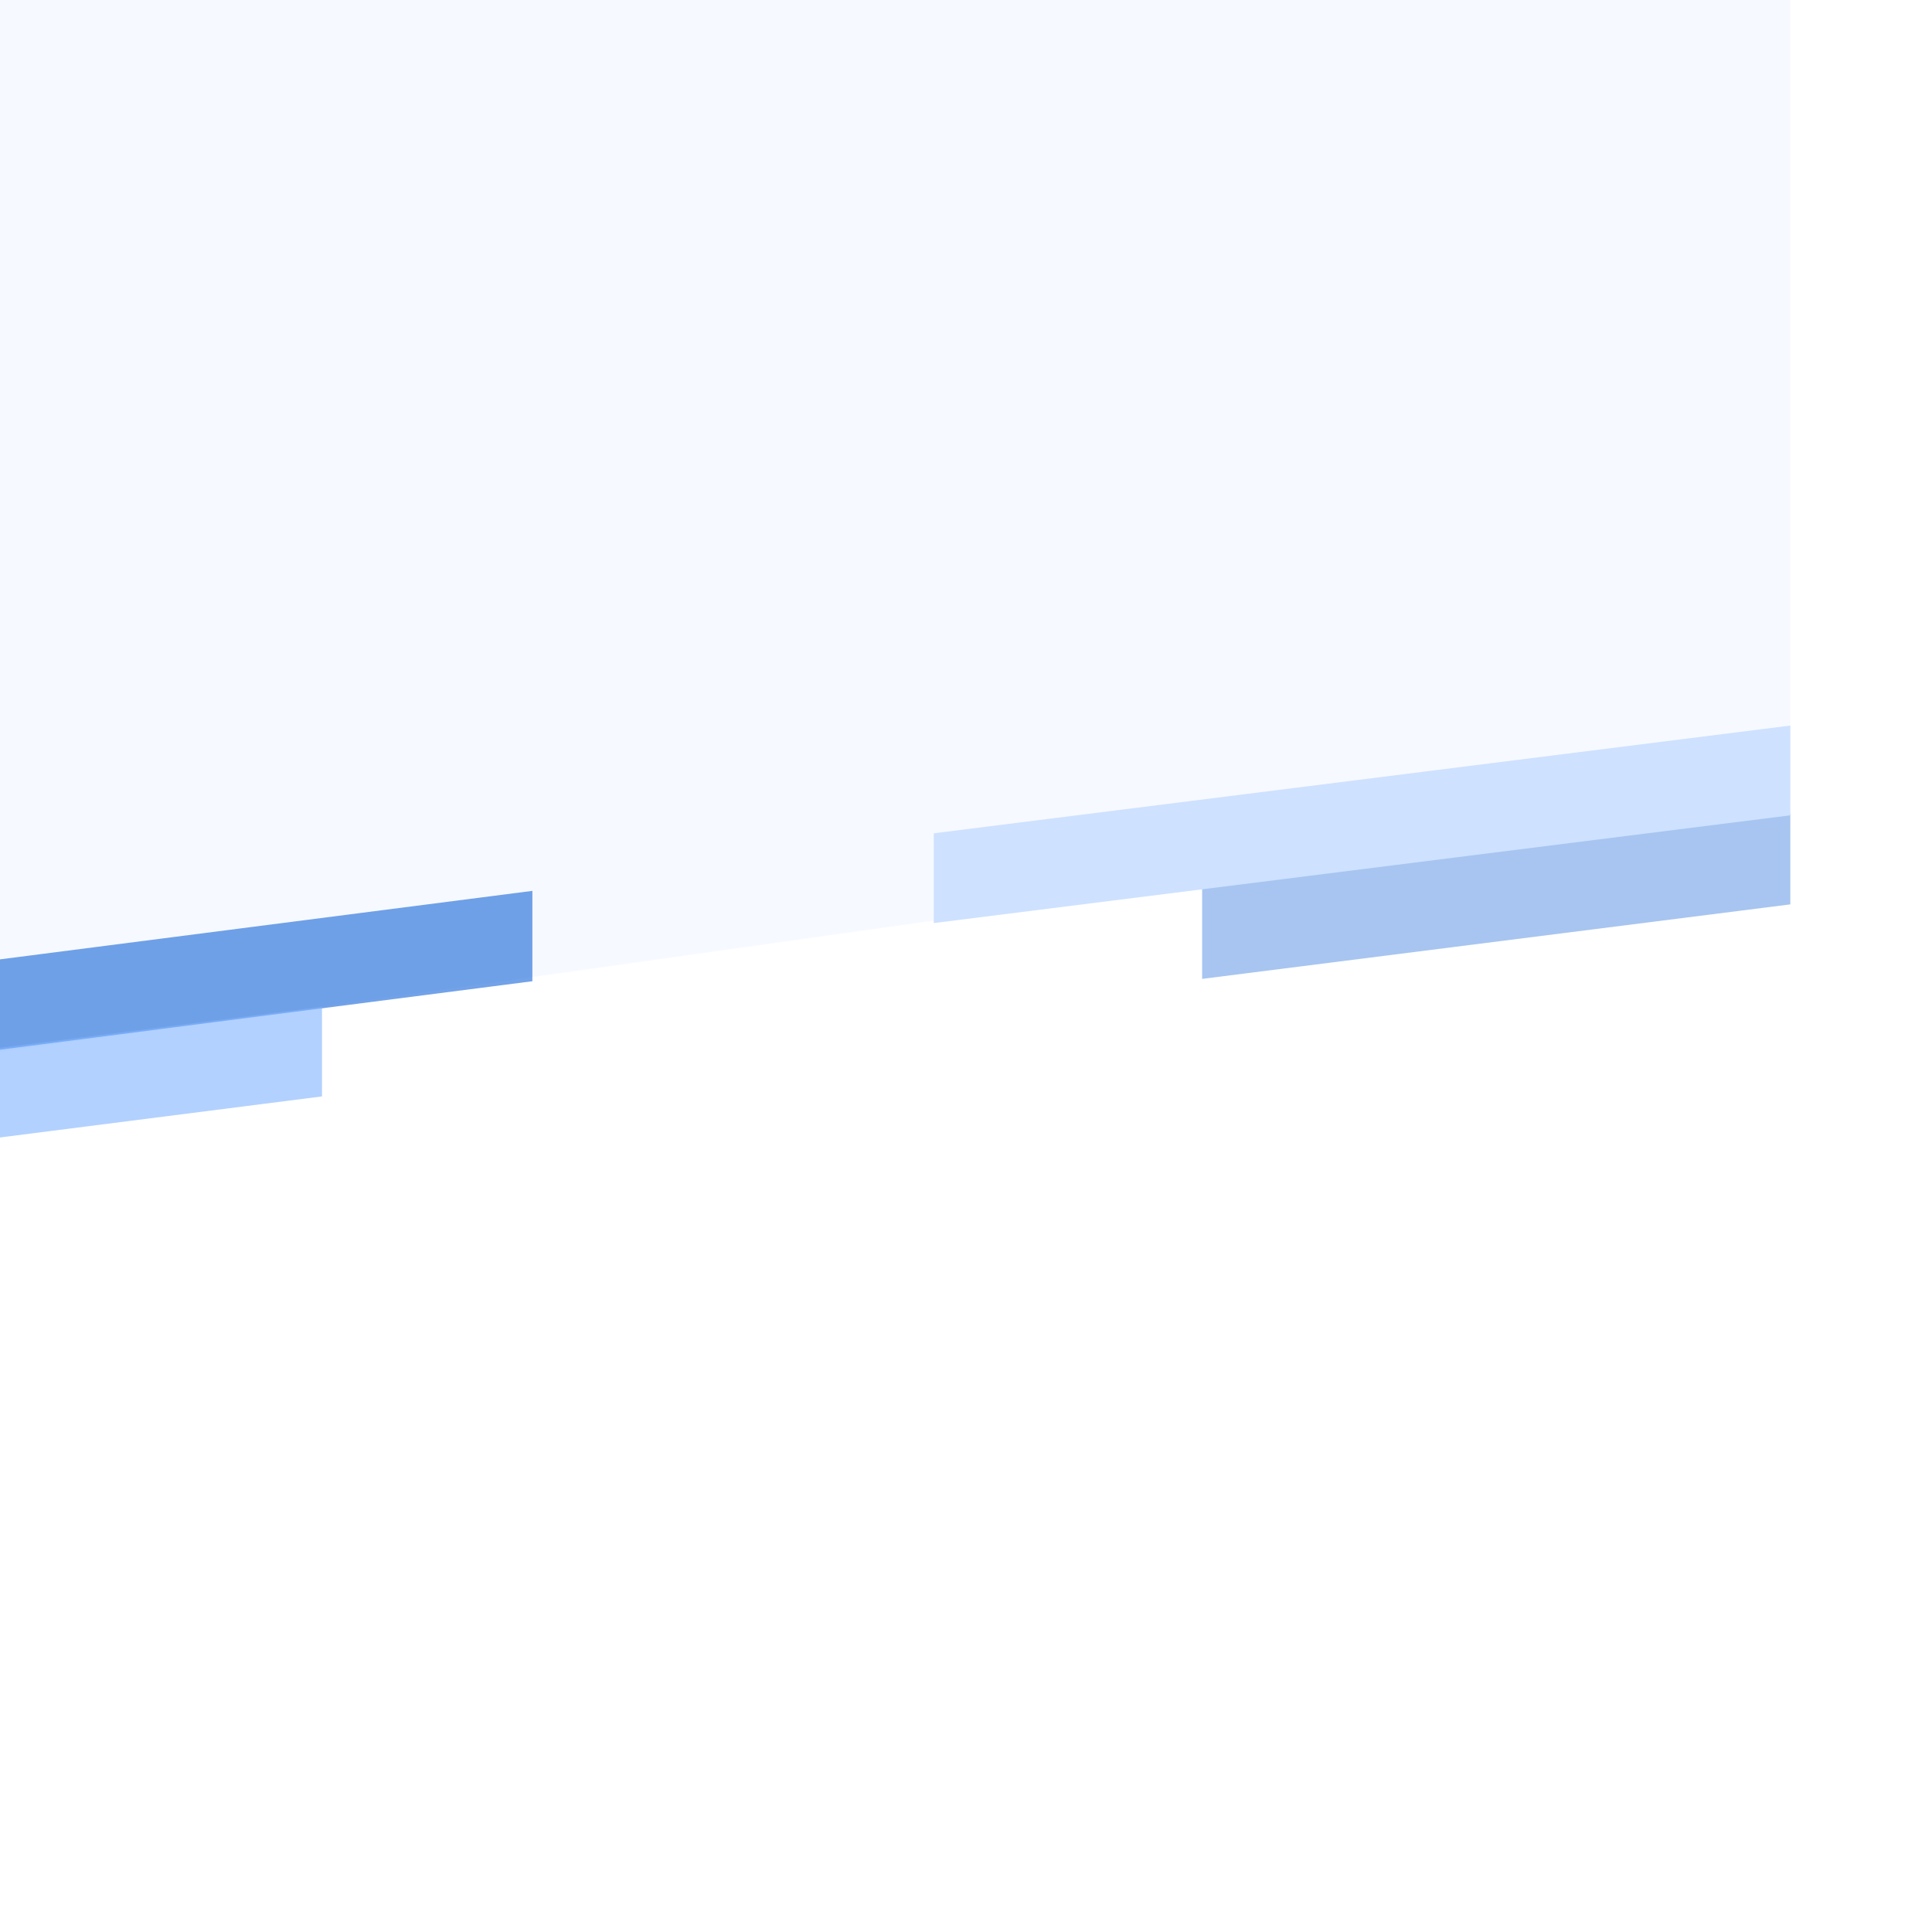 <svg width="900" height="900" viewBox="0 0 900 900" fill="none" xmlns="http://www.w3.org/2000/svg">
<g filter="url(#filter0_b)">
<path d="M0 0H834V372.713L0 490V0Z" fill="#F2F7FF" fill-opacity="0.7"/>
</g>
<path d="M560 413.706L834 379V421.294L560 456V413.706Z" fill="#A7C5F0"/>
<path d="M435 388.184L834 338V379.816L435 430V388.184Z" fill="#CEE1FF"/>
<path d="M0 446.903L248 415V457.097L0 489V446.903Z" fill="#1565D8" fill-opacity="0.6"/>
<path d="M-1 488.251L150 469V510.749L-1 530V488.251Z" fill="#7FB3FF" fill-opacity="0.6"/>
<defs>
<filter id="filter0_b" x="-100" y="-100" width="1034" height="690" filterUnits="userSpaceOnUse" color-interpolation-filters="sRGB">
<feFlood flood-opacity="0" result="BackgroundImageFix"/>
<feGaussianBlur in="BackgroundImage" stdDeviation="50"/>
<feComposite in2="SourceAlpha" operator="in" result="effect1_backgroundBlur"/>
<feBlend mode="normal" in="SourceGraphic" in2="effect1_backgroundBlur" result="shape"/>
</filter>
</defs>
</svg>
